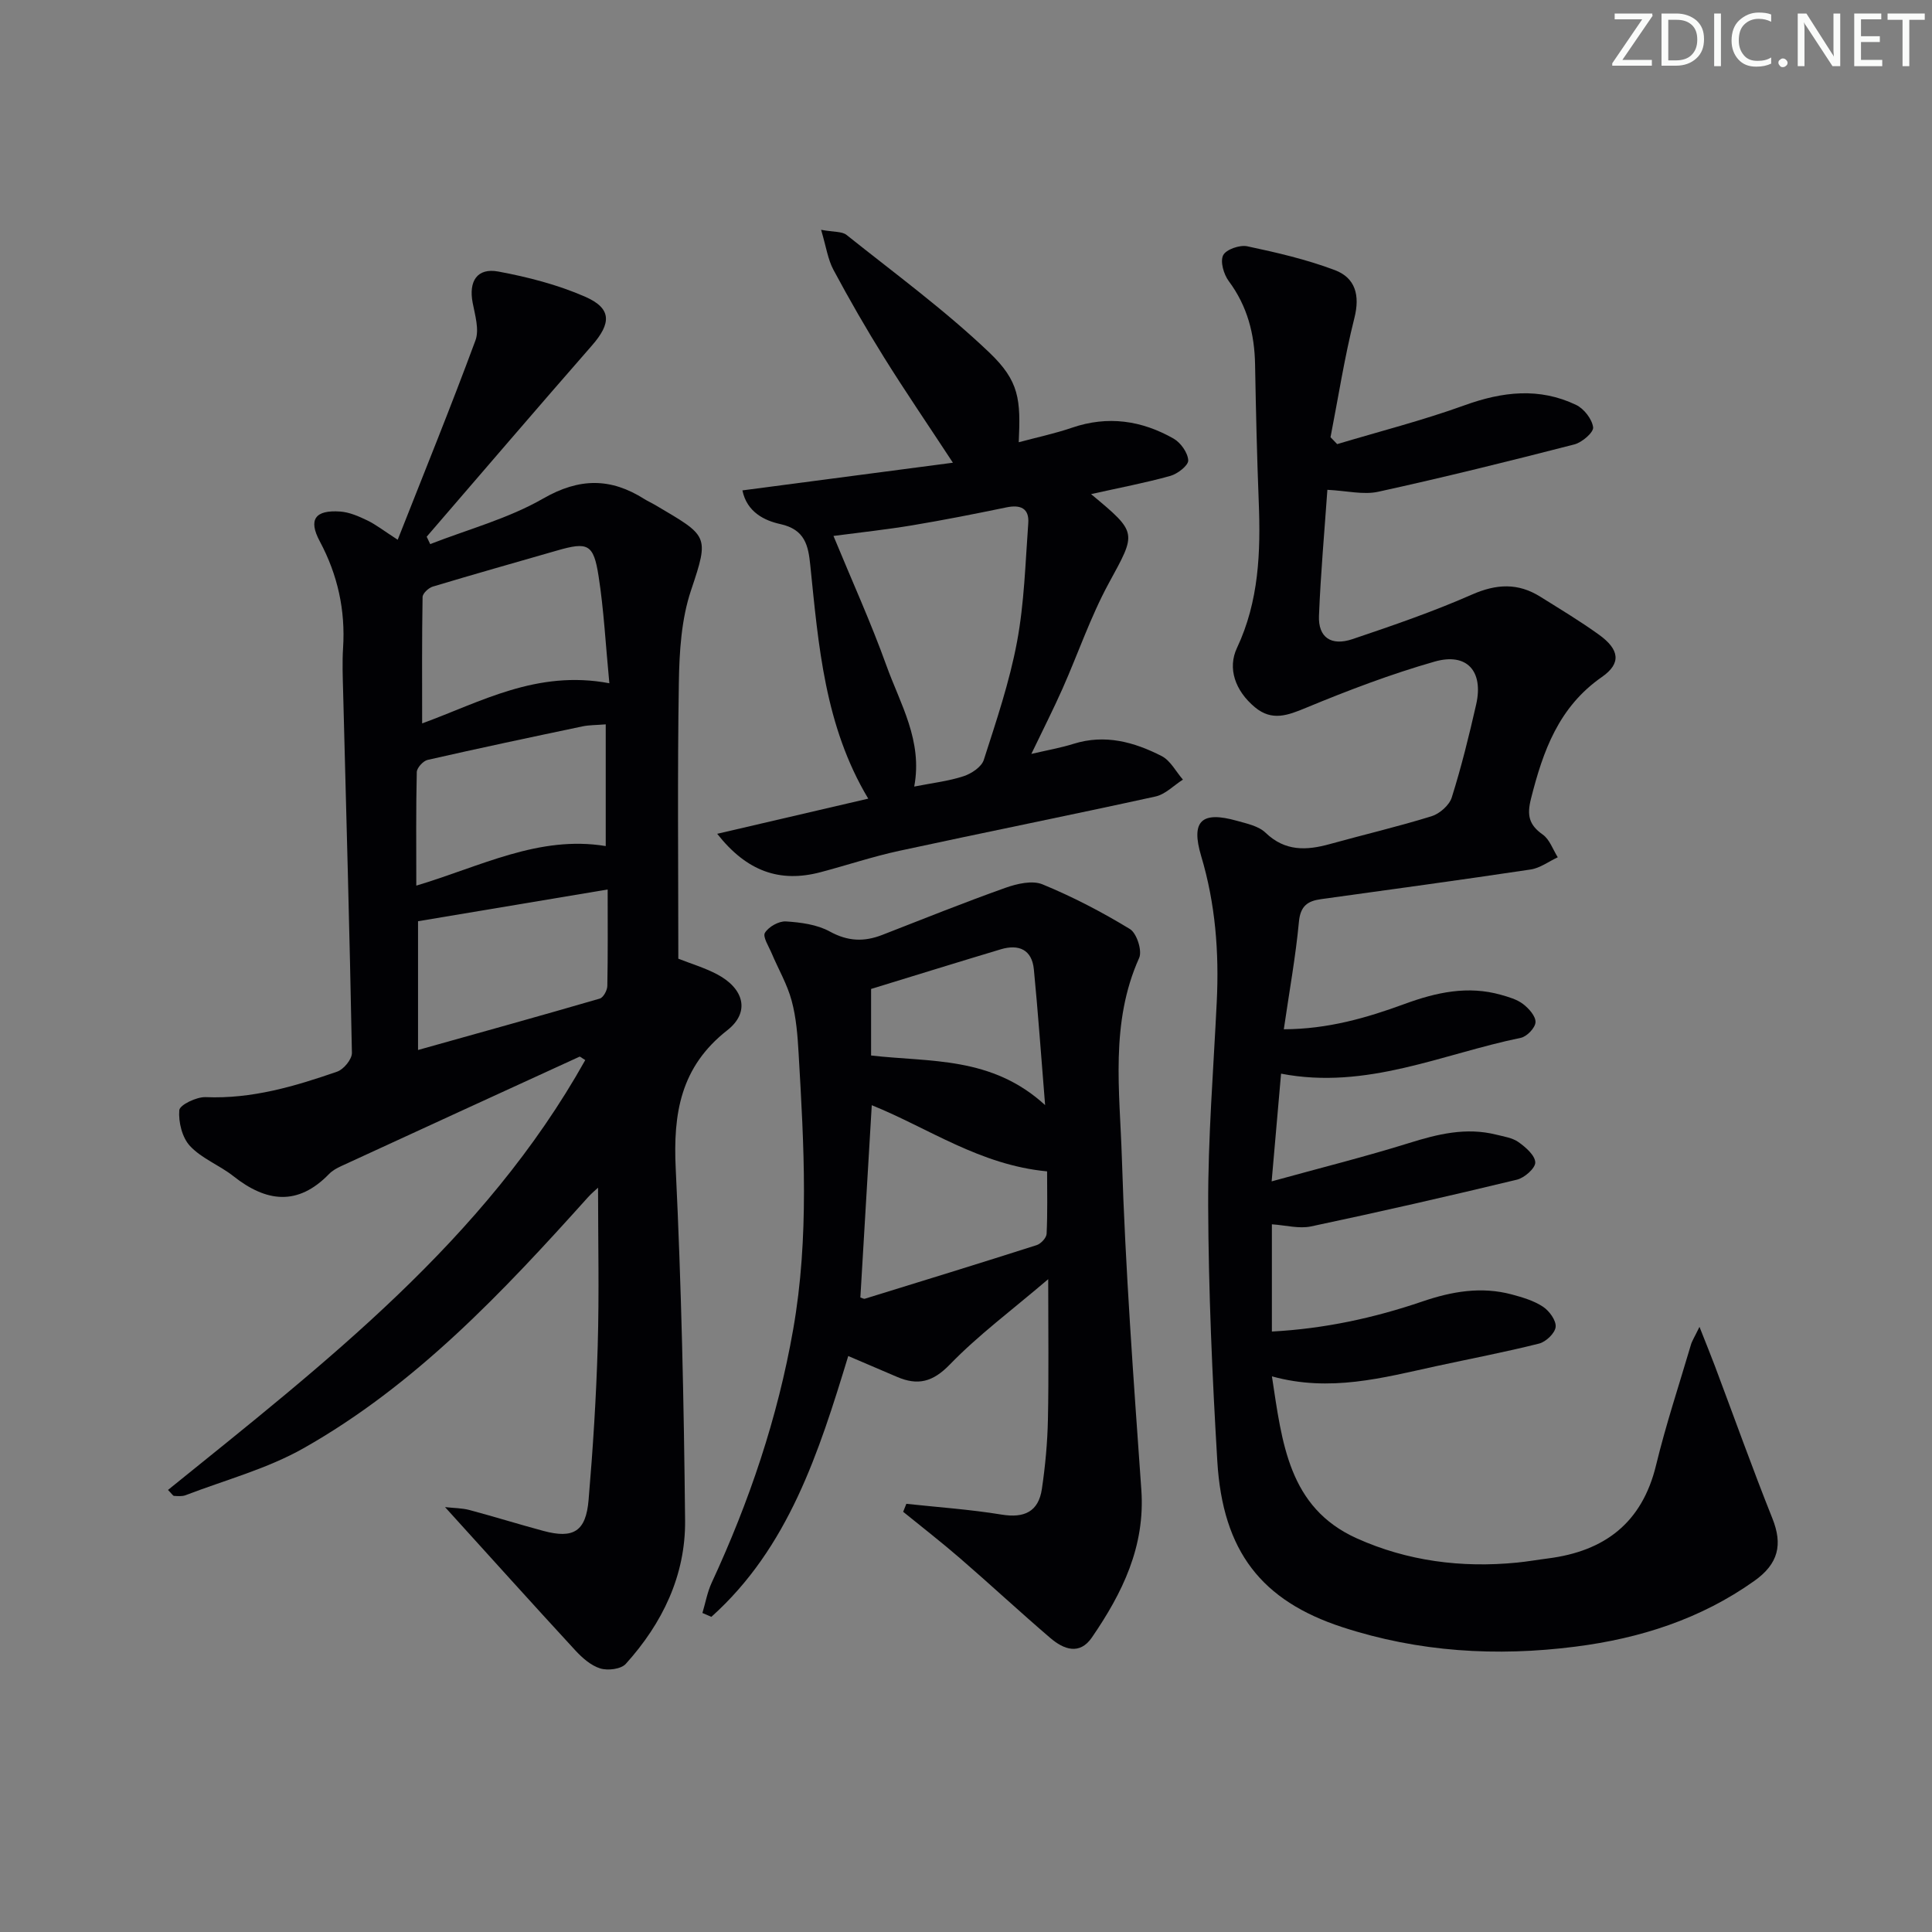<svg enable-background="new 0 0 400 400" viewBox="0 0 400 400" xmlns="http://www.w3.org/2000/svg"><rect x="0" y="0" width="400" height="400" fill="#808080" stroke="none"/><g fill="#fafbfa"><path d="m342.2 3.2-6.3 9.2h6.1v1.2h-8.2v-.5l6.2-9.1h-5.7v-1.2h7.8v.4z"/><path d="m344 13.7v-10.9h3.1c1.6 0 3 .5 4.1 1.4 1.1 1 1.6 2.2 1.6 3.9s-.5 3-1.6 4-2.5 1.5-4.2 1.5h-3zm1.4-9.6v8.4h1.6c1.4 0 2.5-.4 3.2-1.1.8-.8 1.2-1.8 1.2-3.2s-.4-2.4-1.2-3.1-1.8-1-3.1-1z"/><path d="m356.3 2.8v10.9h-1.4v-10.9z"/><path d="m366.6 13.2c-.8.4-1.8.6-3 .6-1.6 0-2.8-.5-3.7-1.5s-1.4-2.3-1.4-3.9c0-1.7.5-3.2 1.6-4.2s2.4-1.6 4-1.6c1 0 1.9.1 2.6.4v1.5c-.8-.4-1.6-.6-2.6-.6-1.2 0-2.2.4-3 1.2s-1.1 1.9-1.1 3.3c0 1.3.4 2.3 1.1 3.1s1.6 1.1 2.8 1.1c1.1 0 2-.2 2.8-.7v1.3z"/><path d="m368.2 13c0-.3.1-.5.3-.6.2-.2.4-.3.6-.3.3 0 .5.1.7.3s.3.4.3.6-.1.5-.3.6c-.2.2-.4.3-.7.3s-.5-.1-.6-.3c-.2-.2-.3-.4-.3-.6z"/><path d="m381.1 13.7h-1.7l-5.5-8.4c-.2-.2-.3-.5-.4-.7 0 .2.1.8.1 1.5v7.6h-1.4v-10.9h1.8l5.3 8.3c.3.4.4.6.4.8 0-.3-.1-.8-.1-1.6v-7.5h1.4v10.9z"/><path d="m389.7 13.7h-5.8v-10.9h5.6v1.2h-4.2v3.5h3.9v1.2h-3.9v3.7h4.4z"/><path d="m398.4 4.1h-3.1v9.6h-1.4v-9.6h-3.1v-1.3h7.7v1.3z"/></g><path d="m34.78 308.48c32.48-26.26 65.52-51.71 86.39-89-.7-.42-1.05-.77-1.2-.7-16.45 7.53-32.9 15.08-49.33 22.65-.9.41-1.83.93-2.51 1.63-6.48 6.68-13 5.84-19.81.45-2.86-2.26-6.54-3.63-8.97-6.23-1.64-1.74-2.43-4.97-2.23-7.43.09-1.09 3.58-2.78 5.47-2.7 9.54.4 18.43-2.23 27.22-5.28 1.35-.47 3.07-2.56 3.05-3.88-.47-24.95-1.18-49.89-1.82-74.83-.08-3-.2-6.01-.01-8.99.5-7.85-1.11-15.15-4.83-22.11-2.41-4.5-.96-6.52 4.25-6.15 1.9.14 3.81.98 5.56 1.82 1.78.85 3.36 2.1 6.33 4.02 5.52-14 11.03-27.56 16.1-41.28.82-2.23-.09-5.22-.58-7.78-.86-4.46.92-7.29 5.32-6.47 6.12 1.14 12.3 2.73 17.98 5.22 5.53 2.42 5.42 5.5 1.38 10.11-11.48 13.12-22.81 26.37-34.2 39.57.24.51.49 1.02.73 1.53 7.84-3.06 16.16-5.28 23.38-9.43 7.52-4.32 14-4.31 20.97.11.7.44 1.47.78 2.19 1.2 10.97 6.49 11.32 6.2 7.47 17.66-2.02 6-2.43 12.73-2.53 19.14-.31 18.97-.11 37.95-.11 57.16 2.56 1.01 5.42 1.86 8.01 3.22 5.59 2.94 6.92 7.84 2.13 11.59-9.69 7.59-11.23 17.21-10.68 28.64 1.17 24.25 1.7 48.55 1.94 72.83.12 11.38-4.69 21.32-12.28 29.72-.98 1.09-3.72 1.43-5.29.94-1.93-.6-3.73-2.19-5.17-3.75-8.89-9.64-17.66-19.4-26.96-29.65 1.83.21 3.5.19 5.04.6 5.13 1.37 10.2 2.95 15.33 4.33 6.21 1.67 8.8.12 9.35-6.41.9-10.59 1.58-21.22 1.89-31.85.32-10.93.07-21.88.07-32.8-.41.38-1.33 1.14-2.12 2.02-17.62 19.61-35.67 38.82-58.89 51.94-7.54 4.26-16.2 6.56-24.37 9.7-.72.28-1.6.19-2.4.15-.23-.01-.45-.42-1.26-1.23zm91.38-167.02c-.78-8.09-1.14-15.19-2.23-22.17-1.04-6.69-2.22-7.15-8.63-5.3-8.57 2.47-17.16 4.89-25.7 7.46-.87.26-2.1 1.41-2.11 2.16-.15 8.65-.09 17.3-.09 26.16 12.03-4.37 23.71-11.15 38.76-8.31zm-.35 42.7c-13.69 2.29-26.48 4.43-39.26 6.57v26.66c12.89-3.61 25.28-7.05 37.62-10.64.74-.21 1.55-1.7 1.57-2.61.13-6.43.07-12.87.07-19.98zm-.4-34.19c-1.9.16-3.39.12-4.82.42-10.7 2.25-21.4 4.51-32.06 6.94-.92.21-2.22 1.64-2.24 2.52-.18 7.59-.1 15.18-.1 23.51 13.34-3.98 25.38-10.47 39.22-8.19 0-8.75 0-16.81 0-25.2z" fill="#010104"/><path d="m351.86 274.71c1.42 3.6 2.33 5.83 3.18 8.08 3.96 10.53 7.74 21.13 11.91 31.57 2.16 5.4 1.29 9.39-3.75 12.96-11.11 7.89-23.66 11.9-37.02 13.6-16.36 2.09-32.48 1.12-48.25-4.03-16.73-5.46-24.78-15.68-25.9-34.37-1.05-17.59-1.82-35.22-1.89-52.84-.05-14.12 1.1-28.24 1.78-42.36.49-10.2-.28-20.22-3.23-30.08-2.17-7.28.07-9.37 7.41-7.3 2.06.58 4.48 1.08 5.92 2.47 4.04 3.88 8.45 3.69 13.29 2.35 7.02-1.95 14.13-3.61 21.09-5.77 1.67-.52 3.67-2.28 4.17-3.88 1.99-6.32 3.58-12.78 5.05-19.24 1.57-6.89-1.89-10.82-8.61-8.89-9.04 2.58-17.89 5.95-26.58 9.55-3.83 1.59-7.08 2.83-10.6-.09-4.13-3.44-5.71-8.09-3.73-12.29 4.55-9.66 4.92-19.86 4.51-30.24-.37-9.47-.59-18.95-.76-28.43-.11-6.33-1.59-12.09-5.45-17.28-1.04-1.4-1.81-4.04-1.16-5.35.59-1.2 3.43-2.19 4.99-1.86 6.13 1.3 12.3 2.73 18.15 4.94 4.22 1.6 5.23 5.19 4.03 9.92-2.05 8.12-3.33 16.44-4.94 24.67.46.48.92.95 1.38 1.43 8.8-2.64 17.74-4.92 26.37-8.04 7.85-2.84 15.48-3.73 23.11-.07 1.62.78 3.29 2.93 3.51 4.63.13 1.04-2.29 3.13-3.88 3.54-13.48 3.47-27 6.82-40.6 9.8-3.09.68-6.52-.2-10.54-.4-.6 8.57-1.39 17.31-1.74 26.08-.18 4.46 2.49 6.33 6.95 4.83 8.33-2.81 16.68-5.68 24.72-9.22 5.07-2.23 9.54-2.45 14.15.44 4.09 2.56 8.23 5.04 12.14 7.86 4.24 3.05 4.7 5.92.62 8.76-8.95 6.22-12.19 15.31-14.68 25.18-.87 3.43-.45 5.42 2.43 7.45 1.43 1.01 2.1 3.1 3.11 4.7-1.87.87-3.67 2.24-5.62 2.53-14.45 2.17-28.92 4.13-43.4 6.14-2.76.38-4.26 1.4-4.57 4.67-.68 7.24-1.99 14.41-3.13 22.27 9.12-.03 17.16-2.36 25.03-5.25 6.54-2.4 13.07-3.83 19.94-1.88 1.58.45 3.29.93 4.56 1.9 1.2.91 2.64 2.53 2.58 3.77-.05 1.16-1.78 2.97-3.04 3.23-16.26 3.33-31.91 10.84-49.64 7.42-.61 6.93-1.21 13.79-1.95 22.3 10.13-2.8 19.36-5.1 28.43-7.93 5.97-1.87 11.82-3.3 18.04-1.75 1.59.4 3.38.65 4.65 1.56 1.49 1.06 3.42 2.74 3.46 4.2.03 1.19-2.24 3.2-3.8 3.57-14.17 3.42-28.38 6.66-42.64 9.68-2.48.52-5.23-.25-8.09-.44v22.2c10.85-.58 21.12-2.8 31.15-6.22 6.08-2.08 12.22-3.16 18.55-1.45 2.23.6 4.56 1.29 6.44 2.54 1.3.86 2.74 2.84 2.61 4.17-.12 1.29-2 3.09-3.42 3.45-7.07 1.78-14.24 3.14-21.37 4.69-10.99 2.39-21.93 5.43-33.95 2.1 2.1 13.74 3.42 27.17 17.57 33.54 10.47 4.71 21.69 6.15 33.16 5.02 2.15-.21 4.27-.59 6.41-.86 11.73-1.49 19.5-7.36 22.39-19.31 2.03-8.37 4.75-16.57 7.19-24.84.21-.81.68-1.5 1.8-3.8z" fill="#010104"/><path d="m187.65 311.35c6.58.71 13.2 1.16 19.72 2.23 4.71.77 7.64-.61 8.34-5.3.7-4.74 1.15-9.56 1.25-14.35.19-9.12.06-18.25.06-29.09-7.56 6.45-14.46 11.57-20.36 17.66-3.55 3.67-6.66 4.41-10.96 2.56-3.19-1.37-6.39-2.73-10.08-4.31-6.08 19.95-12.37 39.69-28.34 54-.62-.27-1.23-.53-1.85-.8.63-2.1 1.01-4.31 1.92-6.27 7.78-16.79 13.66-34.14 16.87-52.45 3.35-19.06 2.23-38.12 1.12-57.21-.21-3.64-.49-7.35-1.44-10.85-.91-3.39-2.75-6.52-4.13-9.79-.6-1.43-1.9-3.43-1.4-4.25.77-1.26 2.89-2.45 4.35-2.36 3.08.2 6.44.64 9.08 2.09 3.73 2.05 7.11 2.17 10.87.7 8.48-3.31 16.93-6.7 25.5-9.75 2.39-.85 5.56-1.59 7.68-.71 6.25 2.57 12.31 5.73 18.09 9.25 1.41.86 2.58 4.49 1.91 5.98-6.05 13.44-4.01 27.6-3.58 41.42.72 22.92 2.42 45.81 4.03 68.69.83 11.74-3.93 21.38-10.22 30.56-2.56 3.75-5.86 2.49-8.61.14-6.32-5.41-12.42-11.08-18.71-16.52-3.83-3.32-7.84-6.42-11.77-9.62.23-.57.44-1.11.66-1.65zm-9.52-42.72c.34.1.69.33.95.25 11.86-3.66 23.73-7.31 35.55-11.09.88-.28 2.02-1.51 2.06-2.34.21-4.4.1-8.81.1-12.93-13.94-1.32-24.55-8.96-36.3-13.7-.8 13.48-1.58 26.65-2.36 39.81zm38.25-39.83c-.84-10.27-1.46-19.2-2.33-28.1-.4-4.1-3.12-5.27-6.84-4.16-8.85 2.65-17.67 5.4-26.86 8.21v13.78c12.24 1.41 24.95.11 36.03 10.27z" fill="#010104"/><path d="m225.89 102.3c9.74 8.09 9.4 7.91 3.66 18.47-3.78 6.96-6.35 14.57-9.58 21.84-1.93 4.34-4.09 8.58-6.44 13.48 3.34-.78 6.1-1.26 8.74-2.09 6.51-2.04 12.53-.38 18.23 2.53 1.83.93 2.96 3.22 4.41 4.88-1.89 1.2-3.63 3.05-5.69 3.5-17.64 3.87-35.36 7.42-53.02 11.24-5.5 1.19-10.87 2.99-16.32 4.43-8.41 2.22-15.25-.14-21.39-7.95 10.58-2.46 20.73-4.83 31.27-7.28-9.02-15.04-10.3-31.74-12-48.33-.41-4.05-1.07-7.39-6.22-8.52-3.19-.7-6.9-2.43-7.83-6.97 14.46-1.9 28.64-3.76 43.58-5.73-5.26-8.02-9.91-14.82-14.26-21.8-3.69-5.92-7.18-11.98-10.47-18.13-1.17-2.18-1.52-4.81-2.56-8.29 2.61.49 4.32.3 5.27 1.06 9.97 7.96 20.32 15.54 29.53 24.32 6.27 5.97 6.53 9.75 6.12 18.6 3.77-1.01 7.46-1.79 11-3 7.43-2.55 14.45-1.52 21.08 2.26 1.46.84 2.93 2.92 3.01 4.49.05 1.05-2.2 2.8-3.7 3.22-5.21 1.45-10.55 2.46-16.42 3.77zm-36.61 60.55c3.75-.74 7.08-1.12 10.21-2.14 1.63-.53 3.72-1.92 4.19-3.37 2.59-8.06 5.33-16.15 6.88-24.44 1.51-8.06 1.73-16.36 2.33-24.57.23-3.13-1.65-3.88-4.53-3.28-6.49 1.34-13 2.63-19.54 3.72-5.3.88-10.65 1.45-16.26 2.19 3.83 9.29 7.76 17.93 10.96 26.83 2.85 7.94 7.55 15.55 5.76 25.06z" fill="#010104"/></svg>